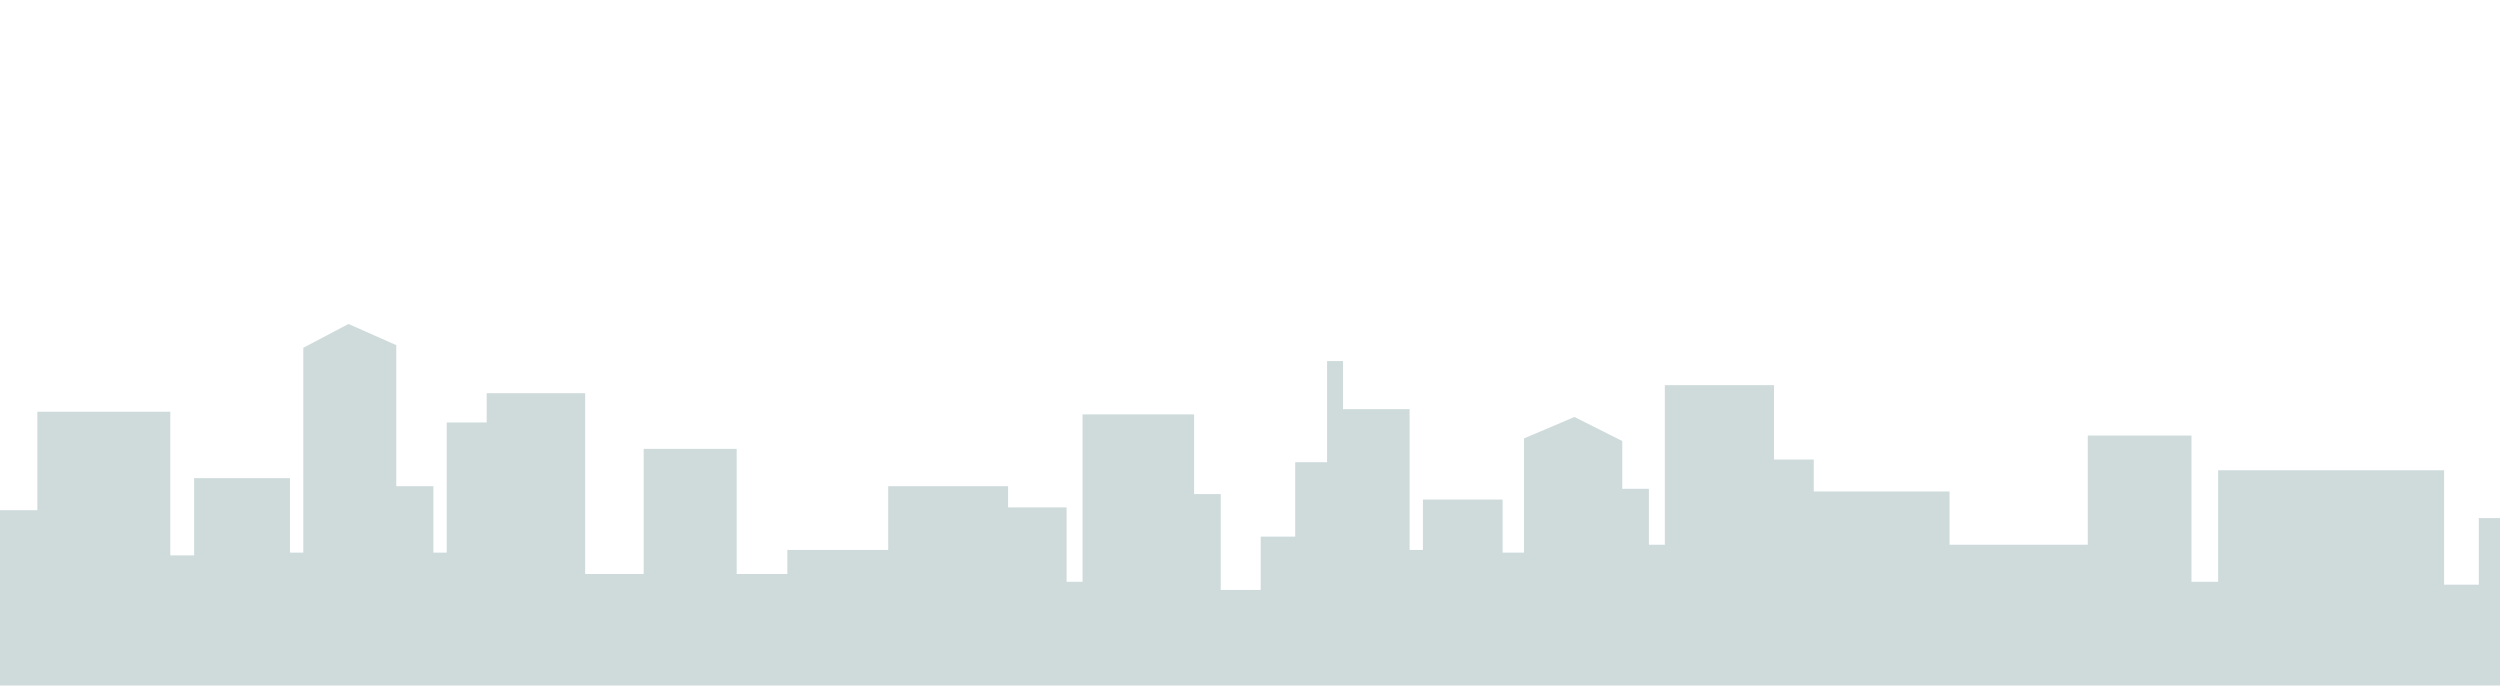 <?xml version="1.0" encoding="utf-8"?>
<!-- Generator: Adobe Illustrator 18.1.0, SVG Export Plug-In . SVG Version: 6.00 Build 0)  -->
<svg version="1.1" id="Layer_1" xmlns="http://www.w3.org/2000/svg" xmlns:xlink="http://www.w3.org/1999/xlink" x="0px" y="0px"
	 viewBox="0 0 1051 288.2" enable-background="new 0 0 1051 288.2" xml:space="preserve">
<polygon fill-rule="evenodd" clip-rule="evenodd" fill="#CFDBDB" points="0,214.5 15.7,214.5 15.7,173.1 71.6,173.1 71.6,233.5 
	81.6,233.5 81.6,201 121.9,201 121.9,232.3 127.5,232.3 127.5,146.2 146.5,136.2 166.6,145.1 166.6,204.4 182.2,204.4 182.2,232.3 
	187.8,232.3 187.8,177.6 204.6,177.6 204.6,165.3 246,165.3 246,241.3 270.6,241.3 270.6,188.7 309.7,188.7 309.7,241.3 331,241.3 
	331,231.2 373.4,231.2 373.4,204.4 423.8,204.4 423.8,213.3 448.4,213.3 448.4,244.6 455.1,244.6 455.1,174.2 502,174.2 502,207.7 
	513.2,207.7 513.2,248 530,248 530,225.6 544.5,225.6 544.5,194.3 557.9,194.3 557.9,151.8 564.6,151.8 564.6,172 592.6,172 
	592.6,231.2 598.2,231.2 598.2,210 631.7,210 631.7,232.3 640.7,232.3 640.7,184.3 661.9,175.3 682,185.4 682,205.5 693.2,205.5 
	693.2,229 699.9,229 699.9,161.9 745.8,161.9 745.8,193.2 762.5,193.2 762.5,206.6 819.6,206.6 819.6,229 877.7,229 877.7,183.1 
	921.3,183.1 921.3,244.6 932.5,244.6 932.5,197.7 1027.5,197.7 1027.5,245.8 1042.1,245.8 1042.1,217.8 1051,217.8 1051,288.2 
	0,288.2 "/>
</svg>
